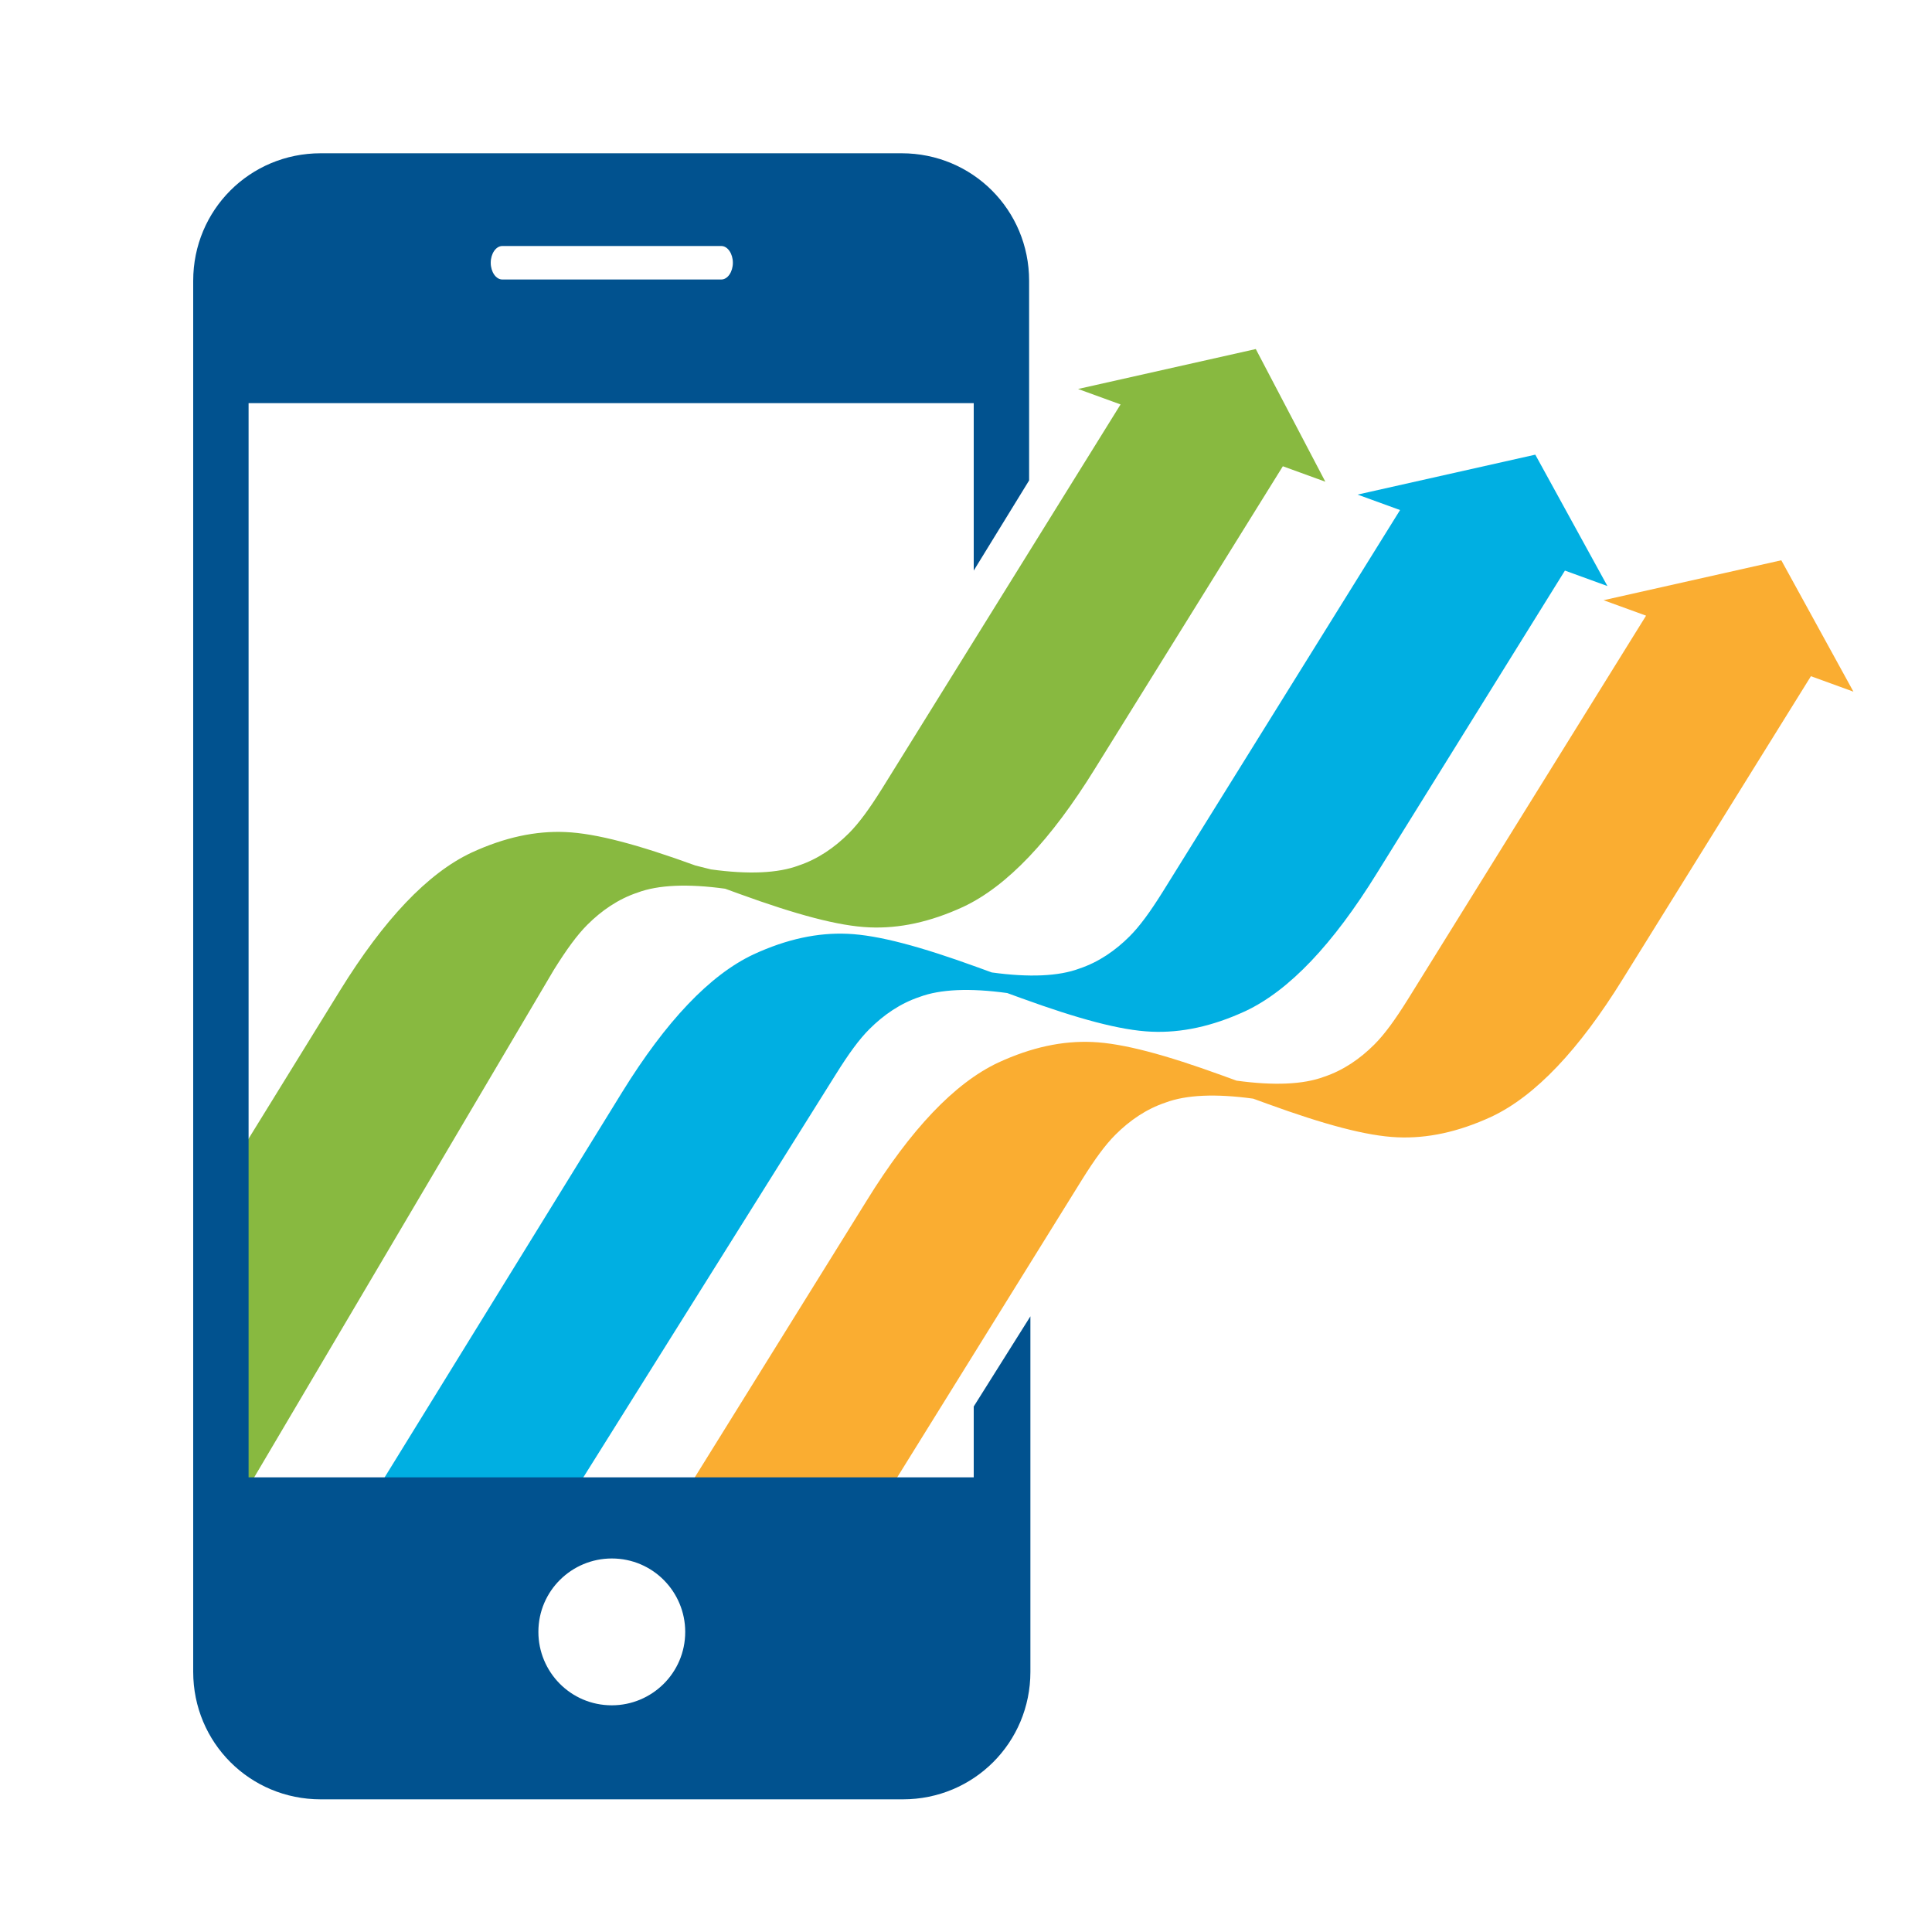 <svg version="1" xmlns="http://www.w3.org/2000/svg" viewBox="0 0 150 150"><path fill="#FAAD31" d="M65.5 121.4L84 91.6c1-1.6 1.8-2.7 2.6-3.5 1.1-1.1 2.4-2 3.9-2.5 1.6-.6 3.9-.7 6.8-.3l1.1.4c4.4 1.6 7.7 2.5 10.1 2.6 2.3.1 4.7-.4 7.3-1.6 3.4-1.6 6.8-5.2 10.2-10.7l14.6-23.5 3.3 1.2-5.6-10.2-13.8 3.1 3.3 1.2-18.5 29.8c-1 1.6-1.8 2.7-2.6 3.5-1.1 1.1-2.4 2-3.9 2.5-1.6.6-3.9.7-6.8.3l-1.1-.4c-4.4-1.6-7.7-2.5-10.1-2.6-2.3-.1-4.7.4-7.3 1.6-3.4 1.6-6.8 5.2-10.2 10.7l-14.6 23.5-3.3-1.2 5.6 10.2 13.8-3.1-3.3-1.2z"/><path fill="#00AFE2" d="M44.1 116.6l20.8-33.2c1-1.6 1.8-2.7 2.6-3.5 1.1-1.1 2.4-2 3.9-2.5 1.6-.6 3.9-.7 6.8-.3l1.1.4c4.4 1.6 7.7 2.5 10.1 2.6 2.3.1 4.7-.4 7.3-1.6 3.4-1.6 6.8-5.2 10.2-10.7l14.6-23.5 3.3 1.2-5.6-10.2-13.8 3.1 3.3 1.2-18.4 29.6c-1 1.6-1.8 2.7-2.6 3.5-1.1 1.1-2.4 2-3.9 2.5-1.6.6-3.9.7-6.8.3l-1.1-.4c-4.4-1.6-7.7-2.5-10.1-2.6-2.3-.1-4.7.4-7.3 1.6-3.4 1.6-6.8 5.2-10.2 10.7L29 116.1l6.9 1.3 8.2-.8z"/><path fill="#88B940" d="M97.5 27.1l-13.8 3.1 3.3 1.2-18.5 29.8c-1 1.6-1.8 2.7-2.6 3.5-1.1 1.1-2.4 2-3.9 2.5-1.6.6-3.9.7-6.8.3l-1.2-.3c-4.4-1.6-7.7-2.5-10.1-2.6-2.3-.1-4.7.4-7.3 1.6-3.4 1.6-6.8 5.2-10.2 10.7L17.7 91c.9 2 1.3 4.3 1.3 6.5v1.3c0 2.3-.5 4.5-1.4 6.6.3 2.7-.2 5.5-1.5 7.9l2.1 4 24.8-42c1-1.6 1.8-2.7 2.6-3.5 1.1-1.1 2.4-2 3.9-2.5 1.6-.6 3.9-.7 6.8-.3l1.1.4c4.4 1.6 7.7 2.5 10.1 2.6 2.3.1 4.7-.4 7.3-1.6 3.4-1.6 6.8-5.2 10.2-10.7l14.6-23.5 3.3 1.2-5.4-10.3z"/><path fill="#01528F" d="M75.6 109.2v5.5H19.3V31.3h56.3v13l4.3-7V21.8c0-5.5-4.4-9.9-9.9-9.9H24.9c-5.5 0-9.9 4.4-9.9 9.9v108c0 5.5 4.4 9.9 9.9 9.9h45.2c5.5 0 9.9-4.4 9.9-9.9v-27.6l-4.4 7zM39 19.1h17c.5 0 .9.6.9 1.3 0 .7-.4 1.3-.9 1.3H39c-.5 0-.9-.6-.9-1.3 0-.7.4-1.3.9-1.3zm8.5 113.3c-3.2 0-5.7-2.6-5.7-5.7 0-3.2 2.6-5.7 5.7-5.7 3.2 0 5.7 2.6 5.7 5.7 0 3.2-2.6 5.7-5.7 5.7z"/></svg>